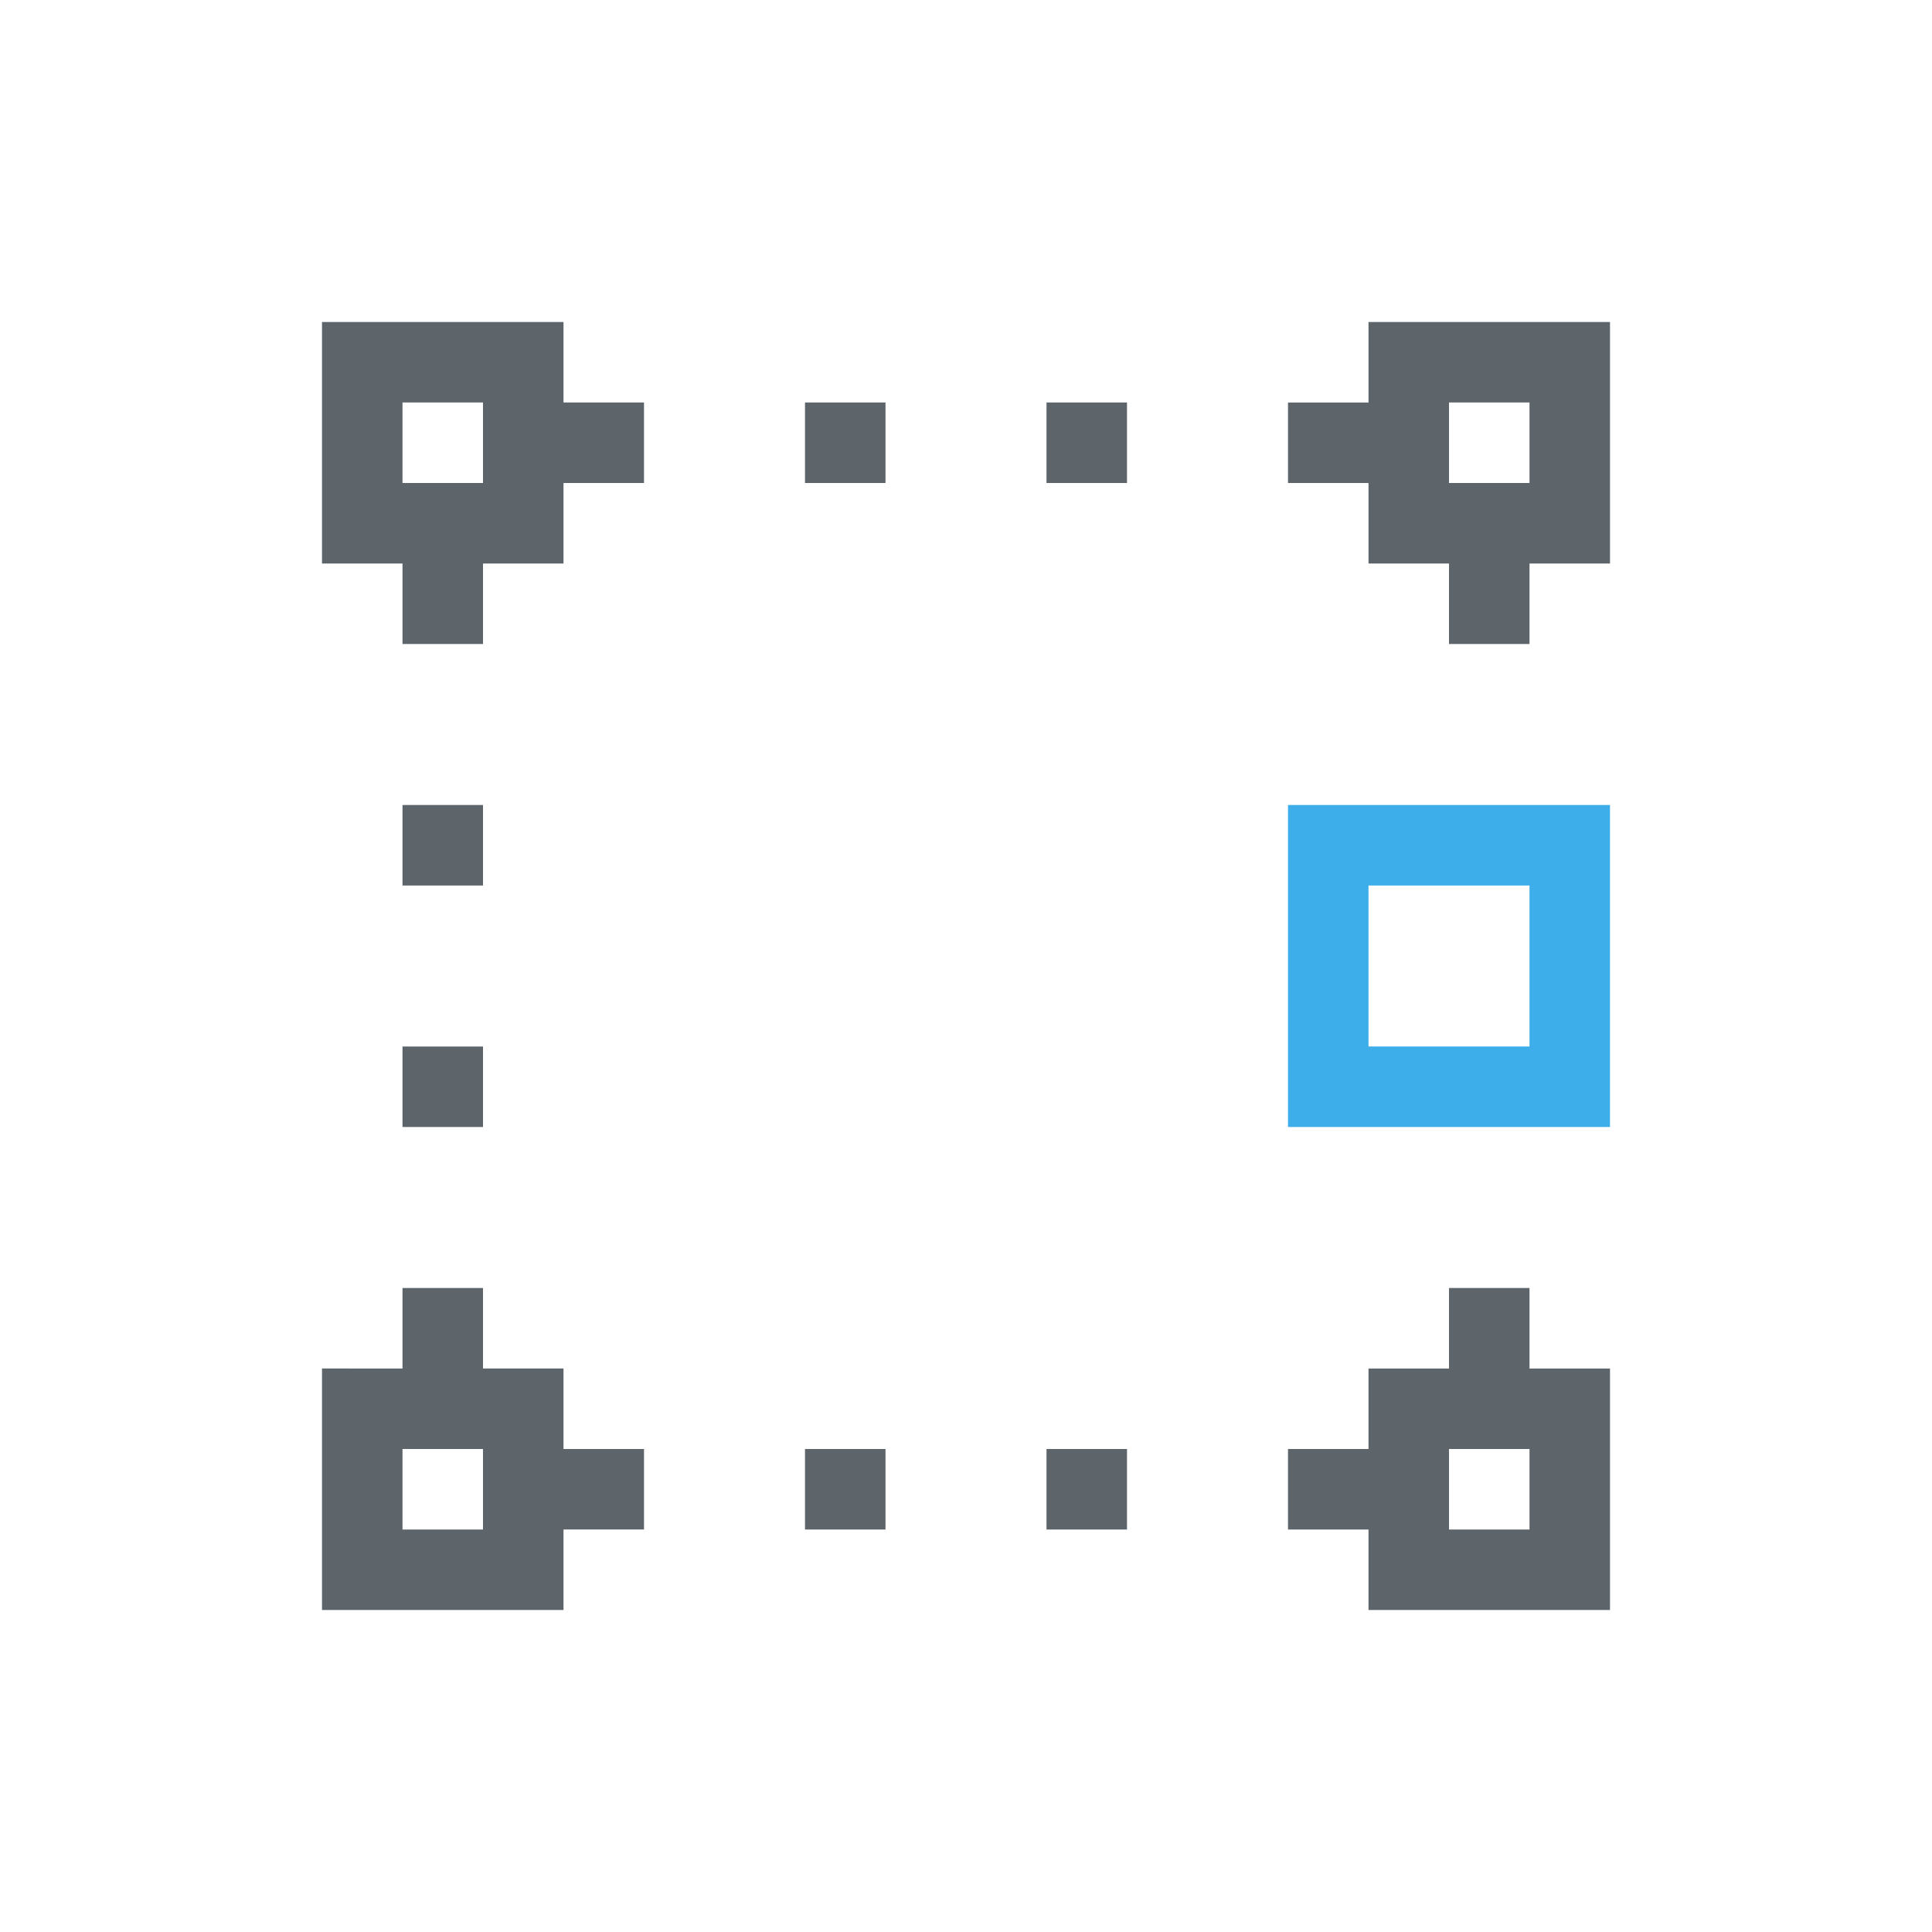<svg xmlns="http://www.w3.org/2000/svg" viewBox="0 0 24 24"><path d="M4 4v3h1v1h1V7h1V6h1V5H7V4H4zm13 0v1h-1v1h1v1h1v1h1V7h1V4h-3zM5 5h1v1H5V5zm5 0v1h1V5h-1zm3 0v1h1V5h-1zm5 0h1v1h-1V5zM5 10v1h1v-1H5zm0 3v1h1v-1H5zm0 3v1H4v3h3v-1h1v-1H7v-1H6v-1H5zm13 0v1h-1v1h-1v1h1v1h3v-3h-1v-1h-1zM5 18h1v1H5v-1zm5 0v1h1v-1h-1zm3 0v1h1v-1h-1zm5 0h1v1h-1v-1z" fill="currentColor" color="#5d656b"/><path d="M16 10v4h4v-4h-4zm1 1h2v2h-2v-2z" fill="currentColor" color="#3daee9"/></svg>